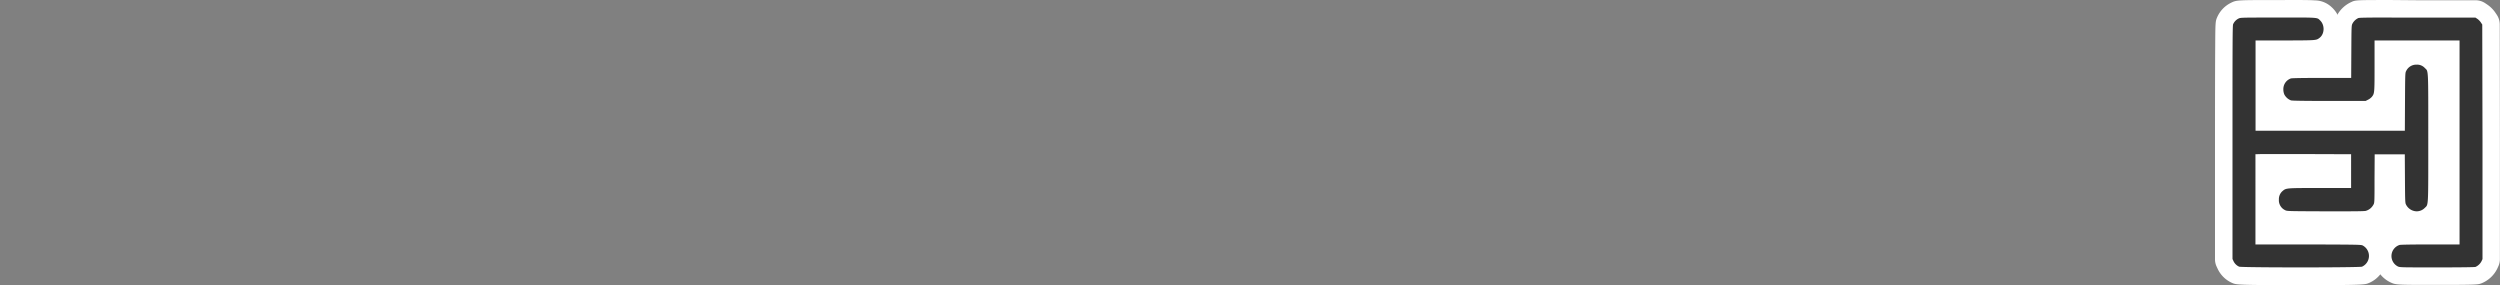 <svg xmlns="http://www.w3.org/2000/svg" viewBox="0 0 1000 114"><rect x="0" y="0" width="1000" height="114" fill="#808080" stroke="none"/><g id="Layer_2" data-name="Layer 2"><rect x="893.64" y="8.2" width="98.04" height="97.36" fill="#fff"/></g><g id="Layer_1" data-name="Layer 1"><path d="M920.27,110.5c-24.55,0-25.12-.24-25.9-.56a8,8,0,0,1-4.09-3.93l-.41-.89a3.44,3.44,0,0,1-.33-1.48V57c0-47.37,0-47.42.51-48.63a8.13,8.13,0,0,1,3.88-4.1c1.5-.75,1.5-.75,17.23-.75H914c14,0,14.27,0,16.34,2l.1.1a8.27,8.27,0,0,1,2.48,6.49,7.8,7.8,0,0,1-3,5.82c-2.27,1.75-2.51,1.75-15.33,1.77h-8.94V48.79h52.74l0-8.09c.06-12.45.06-12.45.85-13.9a8,8,0,0,1,7.29-4.44,7.7,7.7,0,0,1,5.79,2.37l.13.12c2.27,2,2.27,2,2.27,26.1v9.14c0,23.26,0,23.26-2.28,25.36l-.15.15A8,8,0,0,1,966.71,88h0a8.39,8.39,0,0,1-7.38-4.57c-.76-1.4-.77-1.6-.83-12l0-6.22h-5.11l0,6.22c-.06,10.59-.06,10.59-.9,12.16A8.39,8.39,0,0,1,947,87.74c-.56.12-1.08.24-10.37.24H930c-16.12-.06-16.12-.06-17.68-.92a7.81,7.81,0,0,1-4.25-7.27,7.72,7.72,0,0,1,2.79-6.17c2.37-2,2.65-2,17.24-2H937V65.17l-13.44,0-12.6,0h-5.22V94.29l17.65,0c22,.07,22,.07,23.46.87a8.21,8.21,0,0,1,4.28,7.67,8,8,0,0,1-4.91,7.07C945.4,110.26,944.83,110.5,920.27,110.5Z" fill="#333"/><path d="M914,7c13.36,0,12.88,0,14,1.13,2,1.86,1.86,5.45-.17,7-1.37,1.06-1.25,1-13.88,1.06H902.22V52.29h59.72L962,40.72c.06-10.84.07-11.6.43-12.24a4.47,4.47,0,0,1,4.21-2.62A4.2,4.2,0,0,1,970,27.27c1.39,1.32,1.31-.22,1.31,28,0,28.33.1,26.4-1.41,27.9a4.51,4.51,0,0,1-3.21,1.36,4.88,4.88,0,0,1-4.28-2.7c-.36-.65-.37-1.37-.43-10.41l-.06-9.7H949.87l-.06,9.7c0,9.61,0,9.72-.48,10.52a5,5,0,0,1-3.07,2.42c-.52.12-3.53.17-9.65.17H930c-15.17-.06-15.23-.06-16-.49a4.35,4.35,0,0,1-2.44-4.2,4.26,4.26,0,0,1,1.52-3.47c1.41-1.17,1.44-1.17,15-1.17h12.36V61.69l-16.93-.06-12.62,0c-3.46,0-5.91,0-6.51,0l-2.2.06V97.78l21.14,0c19.7.06,21.16.08,21.75.41a4.72,4.72,0,0,1-.27,8.48c-.47.19-12.52.29-24.57.29s-24.09-.1-24.56-.29a4.5,4.5,0,0,1-2.26-2.19l-.41-.88V57c0-38.71,0-46.78.25-47.31a4.59,4.59,0,0,1,2.15-2.26c.82-.41,1-.41,15.72-.41H914m0-7h-2.85c-16.46,0-16.55,0-18.81,1.13a11.59,11.59,0,0,0-5.49,5.79l-.05.11c-.62,1.53-.67,1.89-.72,11.94Q886,30,886,57v46.66a6.85,6.85,0,0,0,.66,3l.41.88a11.52,11.52,0,0,0,5.89,5.68c1.55.65,2,.84,27.27.84s25.72-.19,27.26-.83A11.53,11.53,0,0,0,954.61,103a11.74,11.74,0,0,0-6.09-10.92,6,6,0,0,0-2-.79,9,9,0,0,0,1.23-.18,12,12,0,0,0,7.7-5.93c.16-.3.3-.56.42-.82.11.23.23.45.36.7a11.91,11.91,0,0,0,10.45,6.38,11.52,11.52,0,0,0,8.14-3.39l.07-.06c2.75-2.53,3.1-5.32,3.26-8.44s.15-8.53.15-19.5V51c0-11.34,0-17-.15-20.14s-.5-6.06-3.27-8.56l-.06-.05a11.18,11.18,0,0,0-8.21-3.34,11.51,11.51,0,0,0-10.38,6.3,11.15,11.15,0,0,0-1.15,5.37c-.06,1.69-.08,4.39-.11,10.15l0,4.61H909.22V23.18h5.45c6.3,0,9.17,0,11.08-.17a10.55,10.55,0,0,0,6.37-2.32,11.24,11.24,0,0,0,4.31-8.41,11.75,11.75,0,0,0-3.56-9.22L932.79,3A9.86,9.86,0,0,0,925.94.16C923.91,0,920.64,0,914,0Zm-4.79,68.6h4.11a9.69,9.69,0,0,0-4.11,1.87V68.6Zm0,22.2V89.2a12.86,12.86,0,0,0,1.48.94,8.62,8.62,0,0,0,1.38.66Z" fill="#fff"/><path d="M974.8,110.46c-15.68,0-15.68,0-17.25-.76a8.17,8.17,0,0,1,1.32-15.09c.49-.14,1.1-.33,13.28-.33h8.17V19.68h-27v6.51c0,11.67,0,12.37-1.79,14.67A8.05,8.05,0,0,1,948.79,43l-1,.49a3.58,3.58,0,0,1-1.57.37H931.72c-15,0-15.62-.17-16.26-.35a8.52,8.52,0,0,1-4.94-4.35,8.67,8.67,0,0,1-.68-3.41,8,8,0,0,1,5.26-7.63c.75-.28,1.19-.44,13.57-.44H937l0-7c.06-11.36.06-11.36.91-12.92a8.56,8.56,0,0,1,4-3.71c.94-.43,1.13-.51,14.7-.51h10.44l23.13,0a3.5,3.5,0,0,1,1.94.58l.82.55a8.87,8.87,0,0,1,2.34,2.35l.52.79a3.44,3.44,0,0,1,.59,1.94l.06,46.91,0,46.92a3.44,3.44,0,0,1-.33,1.48l-.41.88a8.36,8.36,0,0,1-4.32,4l-.15.06C990.62,110.31,990.17,110.46,974.8,110.46Z" fill="#333"/><path d="M956.62,7.05h10.43l23.14,0,.82.54A5.77,5.77,0,0,1,992.36,9l.54.82L993,56.73l0,46.91-.41.88a5,5,0,0,1-2.4,2.25c-.35.11-5.66.19-15.39.19-14.68,0-14.87,0-15.71-.41a4.66,4.66,0,0,1,.74-8.57c.39-.12,5.35-.2,12.32-.2h11.67V16.18h-34v10c0,10.84,0,11.19-1.05,12.52a5,5,0,0,1-1.52,1.17l-1,.51H931.72c-9.67,0-14.82-.08-15.31-.22a5,5,0,0,1-2.7-2.42,5.32,5.32,0,0,1-.37-2,4.5,4.5,0,0,1,3-4.36c.37-.13,4.55-.21,12.34-.21h11.79l.06-10.5c.06-10.39.06-10.49.49-11.29a5.08,5.08,0,0,1,2.3-2.15c.37-.16,3.17-.22,13.31-.22m0-7c-14.21,0-14.44,0-16.18.84a12.1,12.1,0,0,0-5.61,5.25c-1.24,2.3-1.24,2.35-1.31,14.49l0,3.58h-4.83c-13,0-13.41.15-14.76.65a11.55,11.55,0,0,0-7.57,10.92,12.17,12.17,0,0,0,1,4.89,12,12,0,0,0,7.19,6.25c1.12.31,1.78.47,17.18.47h14.54a7.06,7.06,0,0,0,3.13-.74l1-.5a11.73,11.73,0,0,0,4-3.19c2.49-3.22,2.49-4.8,2.49-16.77v-3h20v67.6h-4.67c-12.56,0-13.23.17-14.3.48A11.66,11.66,0,0,0,956,112.85c2.27,1.11,2.32,1.11,18.76,1.11,15.94,0,16.33-.13,17.6-.55l.29-.11a12,12,0,0,0,6.24-5.81l.41-.89a6.91,6.91,0,0,0,.66-3l0-46.92L999.9,9.8a7,7,0,0,0-1.17-3.87l-.54-.8a12.2,12.2,0,0,0-3.32-3.32l-.8-.54A7,7,0,0,0,990.2.1l-23.13,0Z" fill="#fff"/></g></svg>